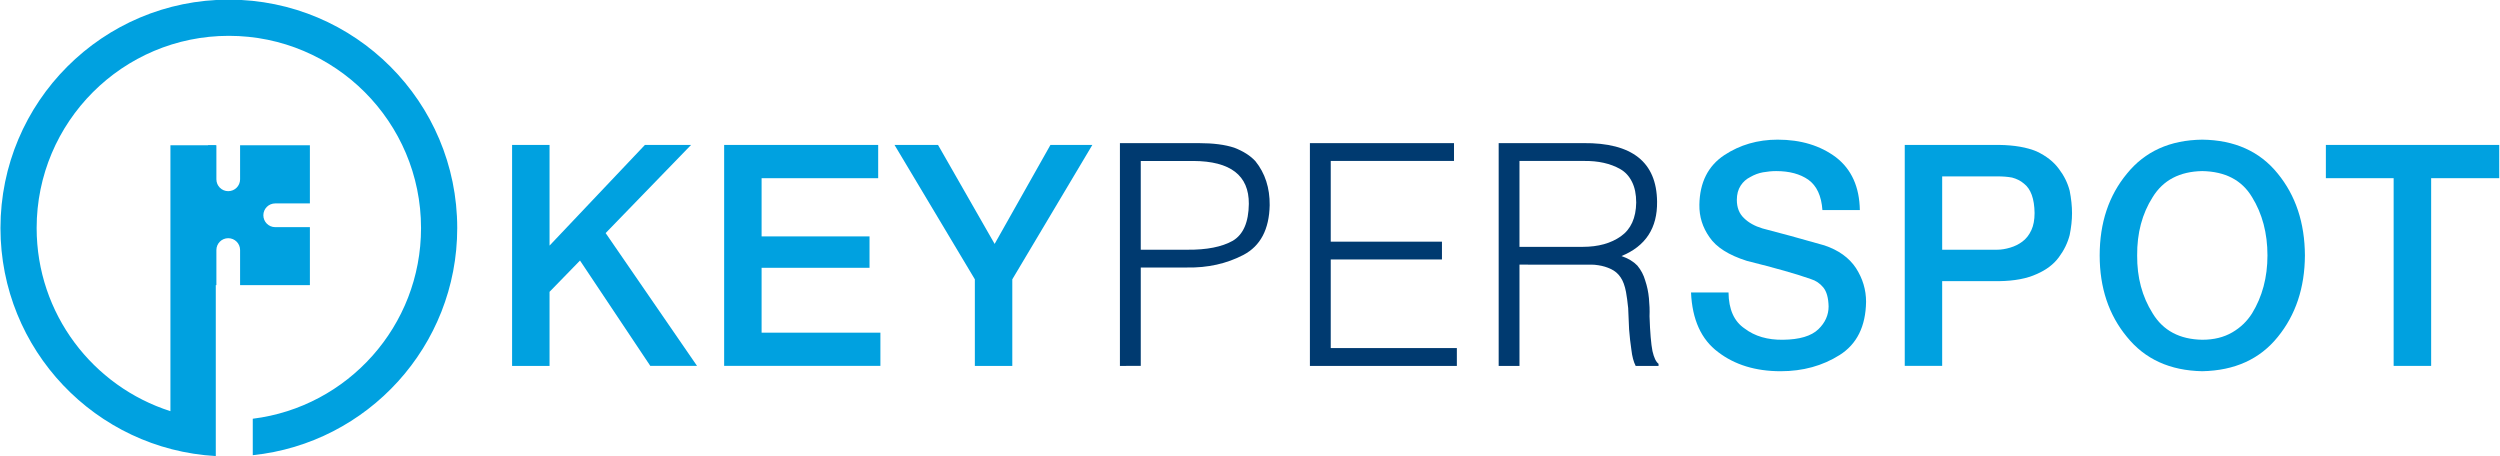 <?xml version="1.0" encoding="UTF-8" standalone="no"?>
<!-- Created with Inkscape (http://www.inkscape.org/) -->

<svg
   width="350.535"
   height="64"
   viewBox="0 0 350.535 64"
   version="1.1"
   id="svg5408"
   xmlns="http://www.w3.org/2000/svg"
   xmlns:svg="http://www.w3.org/2000/svg">
  <defs
     id="defs1082" />
  <g
     id="g3688"
     transform="matrix(1.059,0,0,-1.059,-241.031,171.479)">
    <path
       d="m 535.553,142.737 h 22.953 v -4.403 h -9.014 v -24.854 h -4.966 v 24.854 h -8.973 z"
       style="fill:#00a1e0;fill-opacity:1;fill-rule:nonzero;stroke:none;stroke-width:3.78"
       id="path2738"
       transform="translate(-1.0944962e-4,6.4946769e-5)" />
    <path
       d="m 519.184,139.274 c -2.986,-0.057 -5.174,-1.198 -6.561,-3.447 -1.398,-2.196 -2.079,-4.77 -2.056,-7.725 -0.023,-2.903 0.658,-5.454 2.056,-7.672 1.387,-2.279 3.575,-3.439 6.561,-3.489 1.538,0 2.861,0.325 3.98,0.979 1.081,0.627 1.954,1.466 2.615,2.51 1.357,2.219 2.041,4.77 2.041,7.672 0,2.956 -0.684,5.529 -2.041,7.725 -1.346,2.249 -3.541,3.39 -6.595,3.447 m 0,4.161 c 4.294,-0.053 7.631,-1.557 10.004,-4.501 2.366,-2.899 3.568,-6.505 3.591,-10.832 -0.023,-4.282 -1.225,-7.877 -3.591,-10.783 -2.374,-2.948 -5.711,-4.46 -10.004,-4.543 -4.271,0.083 -7.589,1.595 -9.97,4.543 -2.404,2.906 -3.609,6.501 -3.609,10.783 0,4.328 1.206,7.933 3.609,10.832 2.381,2.944 5.7,4.449 9.97,4.501"
       style="fill:#00a1e0;fill-opacity:1;fill-rule:nonzero;stroke:none;stroke-width:3.78"
       id="path2734"
       transform="translate(-1.0944962e-4,6.4946769e-5)" />
    <path
       d="m 484.751,128.862 h 7.264 c 0.559,0 1.141,0.095 1.75,0.28 0.593,0.174 1.123,0.438 1.591,0.786 0.499,0.363 0.907,0.877 1.206,1.531 0.28,0.601 0.423,1.361 0.423,2.264 -0.026,1.897 -0.499,3.197 -1.417,3.9 -0.431,0.37 -0.949,0.627 -1.553,0.79 -0.578,0.11 -1.225,0.159 -1.92,0.159 h -7.344 z m -4.955,13.875 h 12.514 c 1.999,-0.03 3.655,-0.314 4.963,-0.866 1.262,-0.597 2.241,-1.364 2.925,-2.298 0.688,-0.9 1.168,-1.867 1.436,-2.91 0.204,-1.032 0.31,-2.026 0.31,-2.974 0,-0.903 -0.106,-1.863 -0.31,-2.876 -0.268,-1.043 -0.748,-2.03 -1.436,-2.952 -0.688,-0.934 -1.663,-1.671 -2.925,-2.219 -1.308,-0.601 -2.963,-0.915 -4.97,-0.941 h -7.552 V 113.48 h -4.955 z"
       style="fill:#00a1e0;fill-opacity:1;fill-rule:nonzero;stroke:none;stroke-width:3.78"
       id="path2730"
       transform="translate(-1.0944962e-4,6.4946769e-5)" />
    <path
       d="m 456.463,123.2 c 0.026,-2.241 0.737,-3.836 2.147,-4.781 1.338,-1.013 3.027,-1.508 5.072,-1.478 2.185,0.026 3.746,0.491 4.683,1.398 0.896,0.866 1.349,1.875 1.349,3.027 -0.03,1.123 -0.257,1.954 -0.703,2.502 -0.454,0.544 -0.998,0.911 -1.629,1.1 -1.867,0.669 -4.698,1.47 -8.496,2.419 -2.385,0.756 -4.037,1.795 -4.94,3.129 -0.926,1.308 -1.368,2.74 -1.342,4.301 0.049,2.952 1.149,5.144 3.3,6.569 2.064,1.361 4.422,2.049 7.064,2.049 3.073,0 5.647,-0.782 7.722,-2.336 2.056,-1.587 3.107,-3.916 3.16,-6.988 h -4.955 c -0.132,1.882 -0.752,3.22 -1.867,4.021 -1.089,0.76 -2.51,1.141 -4.256,1.141 -0.559,0 -1.141,-0.057 -1.754,-0.163 -0.582,-0.106 -1.138,-0.314 -1.667,-0.62 -0.533,-0.265 -0.96,-0.646 -1.281,-1.141 -0.34,-0.525 -0.506,-1.153 -0.506,-1.886 0,-1.013 0.31,-1.818 0.952,-2.423 0.605,-0.597 1.421,-1.051 2.434,-1.357 2.226,-0.574 4.963,-1.319 8.202,-2.245 1.878,-0.631 3.273,-1.629 4.184,-3.005 0.892,-1.387 1.338,-2.872 1.338,-4.467 -0.049,-3.254 -1.217,-5.605 -3.504,-7.049 -2.256,-1.425 -4.86,-2.143 -7.805,-2.143 -3.318,0 -6.081,0.85 -8.281,2.536 -2.237,1.667 -3.428,4.294 -3.587,7.888 z"
       style="fill:#00a1e0;fill-opacity:1;fill-rule:nonzero;stroke:none;stroke-width:3.78"
       id="path2726"
       transform="translate(-1.0944962e-4,6.4946769e-5)" />
    <path
       d="m 437.16,129.242 c 2.056,0 3.742,0.469 5.057,1.402 1.319,0.934 1.992,2.423 2.022,4.46 0,1.104 -0.189,2.014 -0.559,2.748 -0.37,0.748 -0.888,1.308 -1.546,1.682 -1.312,0.748 -2.918,1.107 -4.823,1.081 h -8.527 v -11.373 z m -8.375,-2.355 v -13.41 h -2.755 v 29.499 h 11.21 c 6.455,0.064 9.706,-2.517 9.763,-7.744 0.049,-3.504 -1.523,-5.904 -4.713,-7.208 0.896,-0.31 1.591,-0.729 2.101,-1.262 0.488,-0.59 0.835,-1.247 1.043,-1.984 0.249,-0.729 0.412,-1.512 0.491,-2.34 0.079,-0.813 0.11,-1.614 0.079,-2.4 0.072,-2.162 0.208,-3.693 0.389,-4.6 0.2,-0.869 0.465,-1.429 0.805,-1.682 v -0.28 h -3.031 c -0.276,0.548 -0.465,1.255 -0.563,2.12 -0.125,0.854 -0.234,1.757 -0.306,2.721 -0.034,1.002 -0.072,1.939 -0.121,2.82 -0.091,0.869 -0.185,1.58 -0.287,2.128 -0.155,0.824 -0.393,1.47 -0.718,1.943 -0.333,0.491 -0.76,0.858 -1.293,1.1 -0.491,0.238 -1.047,0.408 -1.655,0.499 -0.321,0.053 -0.639,0.079 -0.945,0.079 h -1.039 z"
       style="fill:#003a70;fill-opacity:1;fill-rule:nonzero;stroke:none;stroke-width:3.78"
       id="path2722"
       transform="translate(-1.0944962e-4,6.4946769e-5)" />
    <path
       d="m 401.037,113.478 v 29.499 h 19.079 v -2.362 h -16.32 v -10.689 h 14.725 v -2.355 H 403.796 V 115.837 h 16.698 v -2.358 z"
       style="fill:#003a70;fill-opacity:1;fill-rule:nonzero;stroke:none;stroke-width:3.78"
       id="path2718"
       transform="translate(-1.0944962e-4,6.4946769e-5)" />
    <path
       d="m 384.803,128.862 c 2.563,-0.026 4.573,0.37 6.028,1.187 1.387,0.828 2.094,2.457 2.12,4.887 0.026,3.761 -2.426,5.654 -7.355,5.677 h -6.954 v -11.751 z m -8.92,-15.383 v 29.495 h 10.458 c 1.89,0 3.447,-0.2 4.668,-0.601 1.217,-0.469 2.154,-1.066 2.82,-1.799 1.277,-1.587 1.905,-3.53 1.882,-5.82 -0.064,-3.205 -1.225,-5.39 -3.462,-6.573 -2.23,-1.164 -4.724,-1.727 -7.502,-1.674 h -6.104 V 113.48 Z"
       style="fill:#003a70;fill-opacity:1;fill-rule:nonzero;stroke:none;stroke-width:3.78"
       id="path2714"
       transform="translate(-1.0944962e-4,6.4946769e-5)" />
    <path
       d="m 356.675,124.942 -10.636,17.794 h 5.76 l 7.495,-13.107 7.389,13.107 h 5.548 l -10.598,-17.794 v -11.463 h -4.959 z"
       style="fill:#00a1e0;fill-opacity:1;fill-rule:nonzero;stroke:none;stroke-width:3.78"
       id="path2710"
       transform="translate(-1.0944962e-4,6.4946769e-5)" />
    <path
       d="m 323.482,142.737 h 20.394 v -4.403 h -15.436 v -7.71 h 14.29 v -4.154 h -14.29 v -8.591 h 15.73 v -4.399 h -20.689 z"
       style="fill:#00a1e0;fill-opacity:1;fill-rule:nonzero;stroke:none;stroke-width:3.78"
       id="path2706"
       transform="translate(-1.0944962e-4,6.4946769e-5)" />
    <path
       d="m 295.405,142.737 h 4.959 v -13.33 l 12.627,13.33 h 6.112 l -11.312,-11.671 12.102,-17.586 h -6.187 l -9.309,13.95 -4.033,-4.142 v -9.808 h -4.959 z"
       style="fill:#00a1e0;fill-opacity:1;fill-rule:nonzero;stroke:none;stroke-width:3.78"
       id="path2702"
       transform="translate(-1.0944962e-4,6.4946769e-5)" />
    <g
       id="g6036"
       transform="matrix(3.78,0,0,3.78,-632.516,-449.997)">
      <path
         d="M 0,0 H 1.215 V 2.036 H -1.23 V 0.844 c 0,-0.23 -0.186,-0.415 -0.415,-0.415 -0.229,0 -0.415,0.185 -0.415,0.415 v 1.192 h -0.291 v -4.898 h 0.291 v 1.23 c 0,0.229 0.186,0.414 0.415,0.414 0.229,0 0.415,-0.185 0.415,-0.414 v -1.23 h 2.445 v 2.031 H 0 c -0.229,0 -0.415,0.186 -0.415,0.416 C -0.415,-0.186 -0.229,0 0,0"
         style="fill:#00a1e0;fill-opacity:1;fill-rule:nonzero;stroke:none"
         id="path2742"
         transform="translate(237.184,154.759)" />
      <path
         d="m 0,0 c -4.418,0 -7.999,-3.582 -7.999,-8.001 0,-4.263 3.336,-7.748 7.542,-7.986 v 1.27 9.615 h -1.589 v -9.313 c -2.717,0.867 -4.686,3.411 -4.686,6.414 0,3.718 3.015,6.733 6.732,6.733 3.719,0 6.732,-3.015 6.732,-6.733 0,-3.434 -2.572,-6.268 -5.894,-6.679 v -1.277 C 4.862,-15.538 8,-12.135 8,-8.001 8,-3.582 4.42,0 0,0"
         style="display:inline;fill:#00a1e0;fill-opacity:1;fill-rule:nonzero;stroke:none"
         id="path2746"
         transform="translate(235.56,161.897)" />
    </g>
  </g>
</svg>
